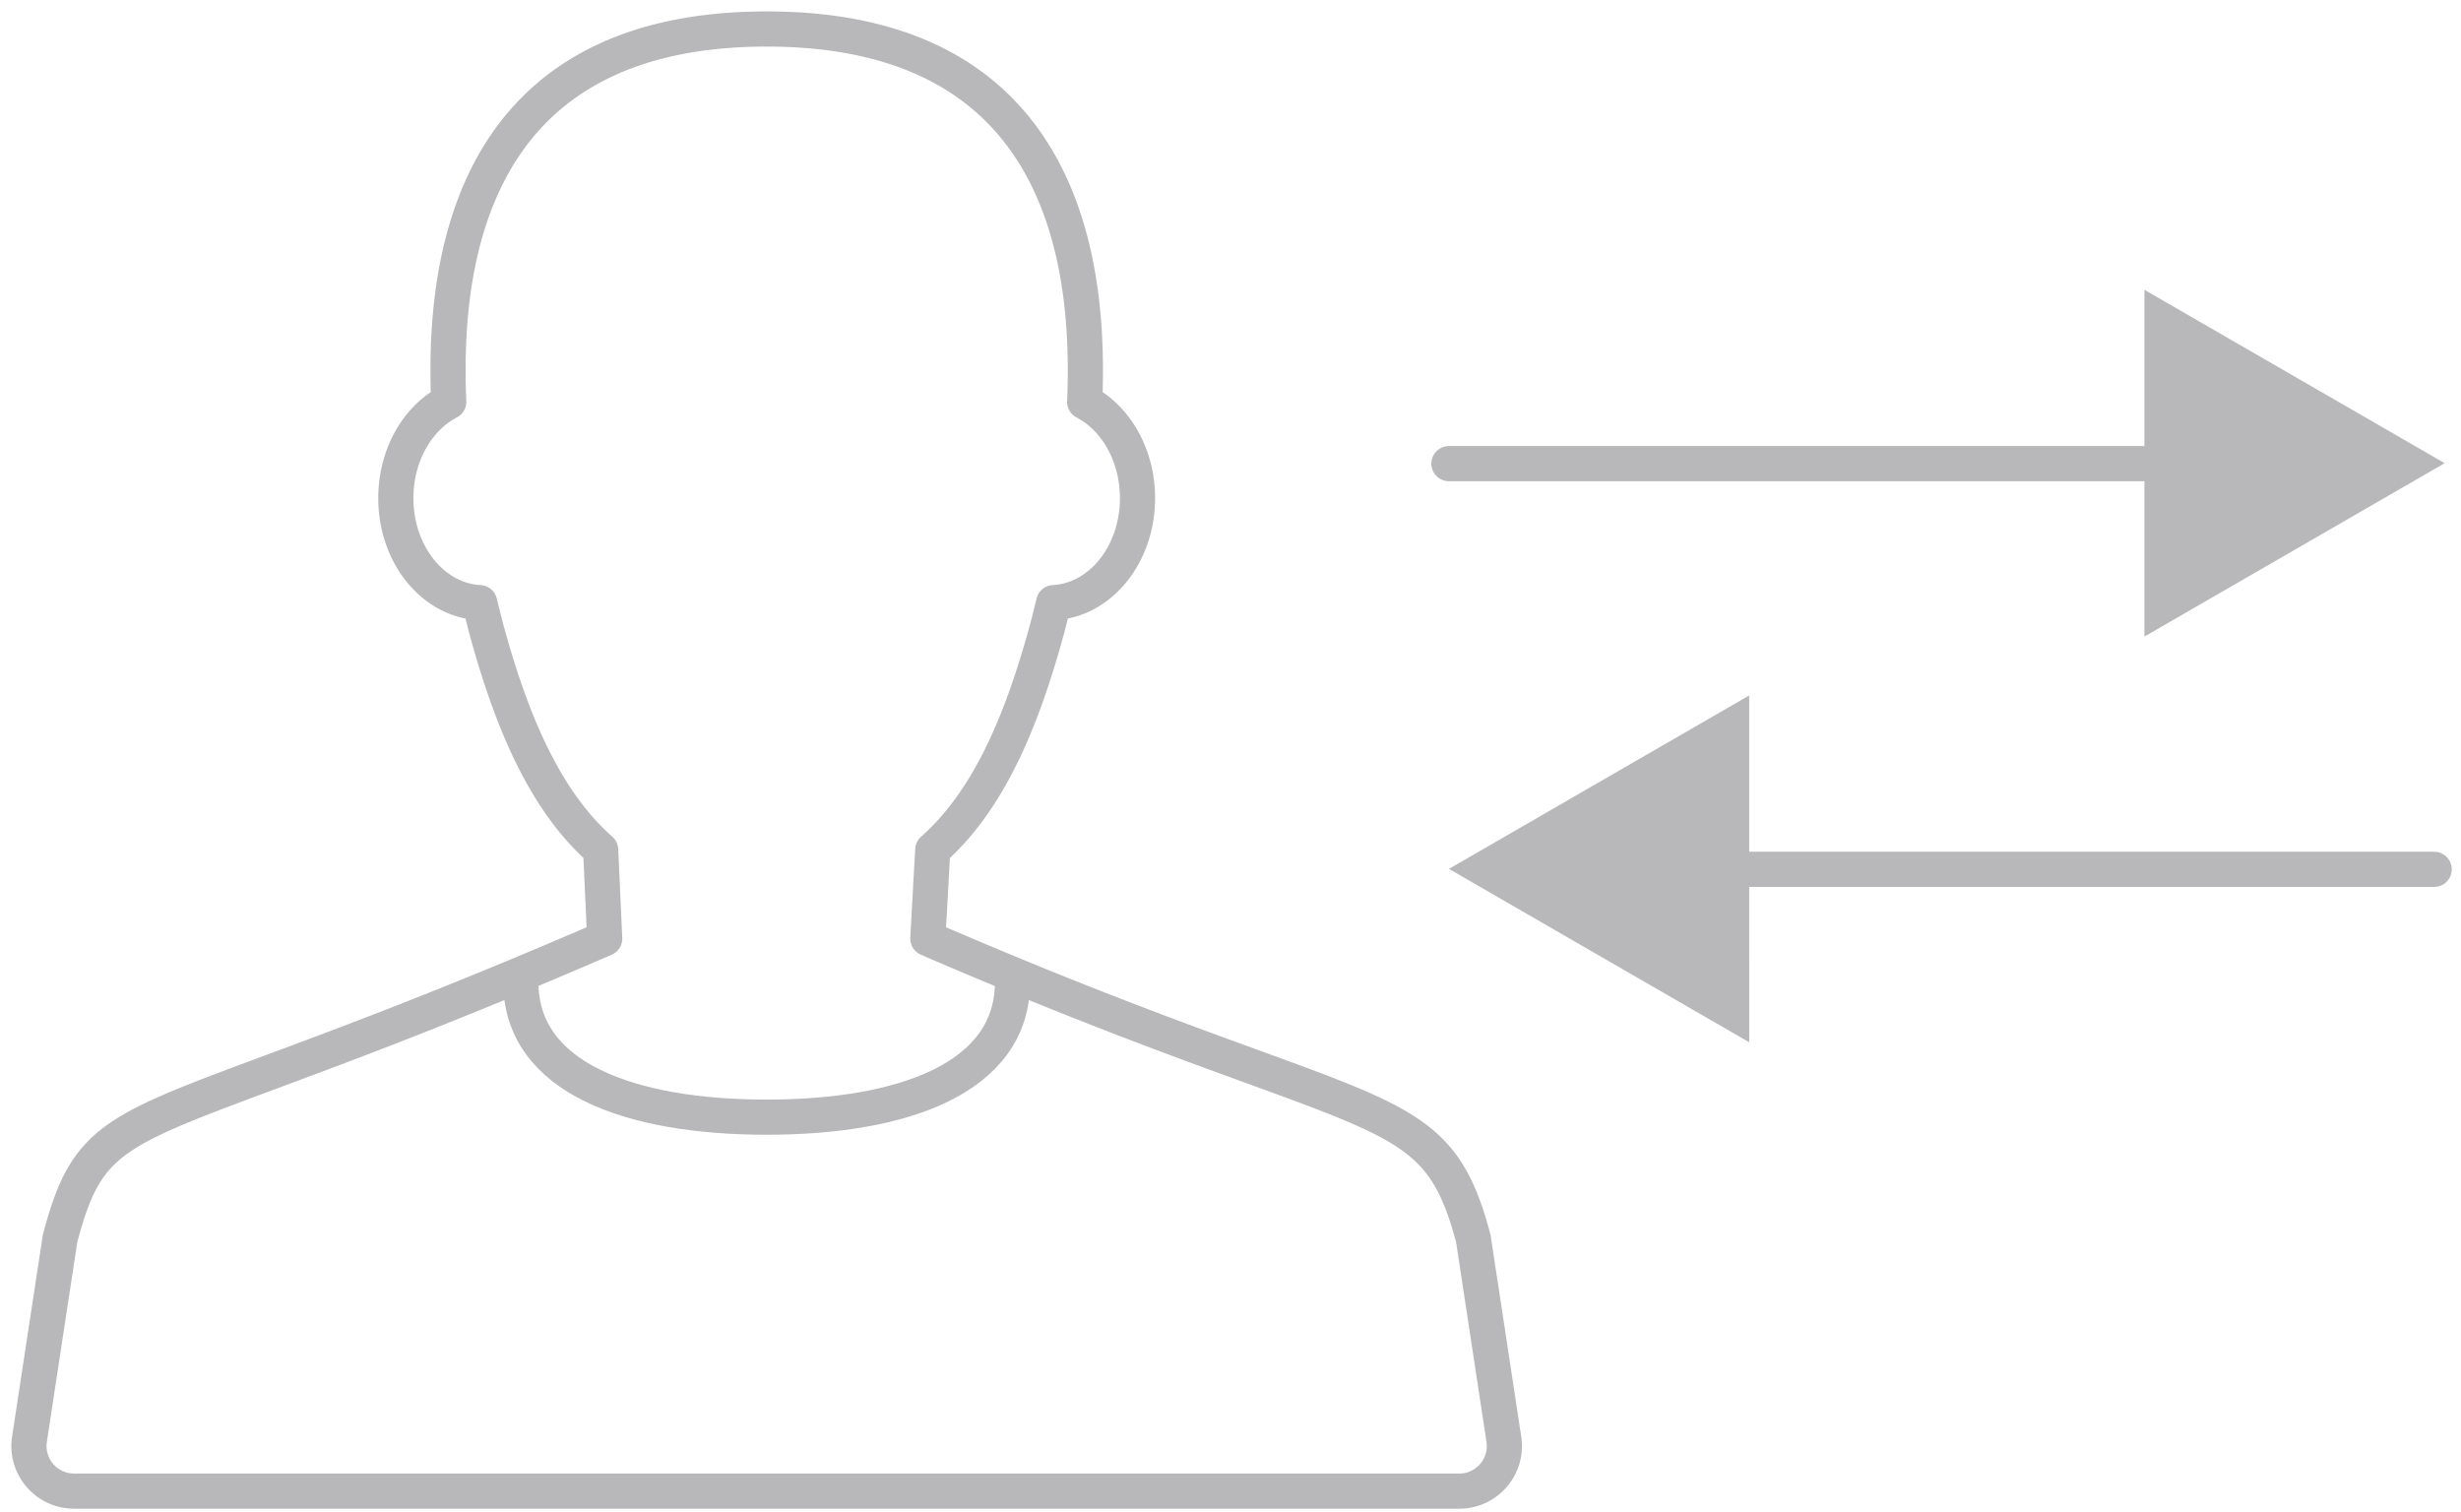 <svg xmlns="http://www.w3.org/2000/svg" width="70" height="43" viewBox="0 0 70 43">
    <g fill="none" fill-rule="evenodd">
        <path stroke="#B8B7B9" stroke-linecap="round" stroke-linejoin="round" d="M47.807 24.728h21.43"/>
        <path fill="#B8B7B9" d="M49.754 29.647l-8.541-4.932 8.54-4.933z"/>
        <path stroke="#B8B7B9" stroke-linecap="round" stroke-linejoin="round" d="M62.644 13.188H41.213"/>
        <path fill="#B8B7B9" d="M60.995 8.243l8.54 4.932-8.54 4.932z"/>
        <g stroke="#B8B7B9" stroke-linejoin="round">
            <path d="M41.907 35.231c-1.126-4.255-2.74-3.008-15.516-8.534l.14-2.523c1.51-1.34 2.474-3.448 3.234-6.223.074-.265.137-.539.206-.81 1.326-.068 2.384-1.367 2.384-2.971 0-1.229-.62-2.28-1.503-2.74C31.099 5.833 29.154.825 21.808.825c-7.348 0-9.291 5.008-9.044 10.605-.885.46-1.505 1.511-1.505 2.74 0 1.604 1.058 2.903 2.385 2.972.068.27.132.544.205.81.761 2.774 1.724 4.882 3.236 6.222l.115 2.523C3.795 32.51 2.794 31.127 1.708 35.23l-.87 5.709a1.283 1.283 0 0 0 1.27 1.475h39.4c.784 0 1.386-.699 1.267-1.475l-.868-5.709z"/>
            <path stroke-linecap="round" d="M28.8 27.935c0 2.736-3.13 3.842-6.993 3.842-3.862 0-6.993-1.106-6.993-3.842"/>
        </g>
    </g>
</svg>
